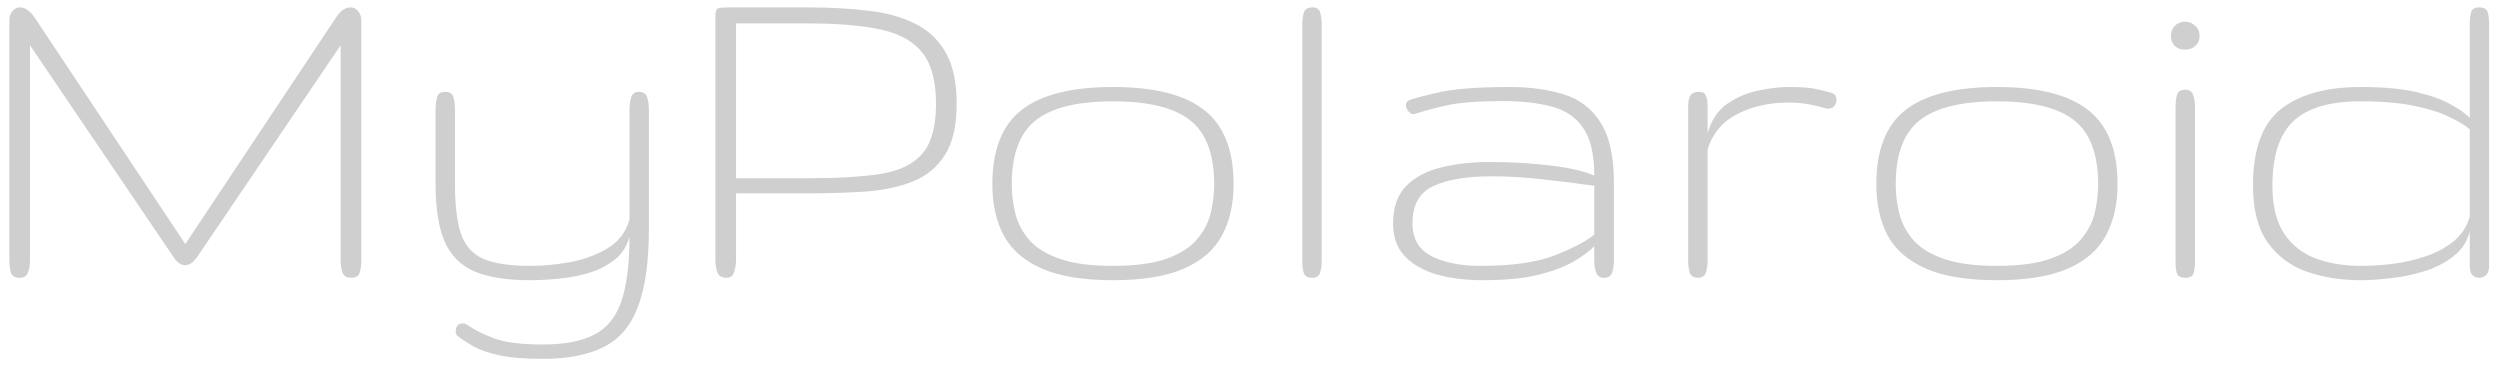 <svg width="171" height="25" viewBox="0 0 171 25" fill="none" xmlns="http://www.w3.org/2000/svg">
<path d="M1.354 19C1.033 19 0.833 18.889 0.756 18.668C0.678 18.436 0.64 18.159 0.64 17.838V1.402C0.64 1.148 0.706 0.938 0.839 0.771C0.983 0.594 1.16 0.506 1.37 0.506C1.724 0.506 2.062 0.744 2.383 1.22L12.676 16.692L22.969 1.22C23.279 0.744 23.616 0.506 23.981 0.506C24.192 0.506 24.363 0.594 24.496 0.771C24.64 0.938 24.712 1.148 24.712 1.402V17.838C24.712 18.159 24.673 18.436 24.596 18.668C24.518 18.889 24.319 19 23.998 19C23.721 19 23.533 18.889 23.434 18.668C23.345 18.436 23.301 18.159 23.301 17.838V3.096L13.489 17.572C13.224 17.949 12.953 18.137 12.676 18.137C12.377 18.137 12.106 17.949 11.862 17.572L2.051 3.096V17.838C2.051 18.159 2.001 18.436 1.901 18.668C1.813 18.889 1.63 19 1.354 19ZM37.097 24.545C35.857 24.545 34.867 24.462 34.125 24.296C33.383 24.13 32.797 23.925 32.365 23.682C31.945 23.438 31.59 23.206 31.303 22.984C31.214 22.907 31.17 22.802 31.17 22.669C31.17 22.304 31.341 22.121 31.685 22.121C31.773 22.121 31.867 22.154 31.967 22.221C32.387 22.531 32.974 22.829 33.727 23.117C34.49 23.416 35.614 23.565 37.097 23.565C38.624 23.565 39.819 23.333 40.683 22.868C41.546 22.414 42.155 21.651 42.509 20.577C42.874 19.504 43.057 18.037 43.057 16.178C42.88 16.853 42.531 17.39 42.011 17.788C41.502 18.186 40.904 18.485 40.218 18.685C39.543 18.884 38.851 19.011 38.143 19.066C37.445 19.133 36.815 19.166 36.25 19.166C34.667 19.166 33.4 18.967 32.448 18.568C31.508 18.159 30.827 17.473 30.406 16.51C29.997 15.547 29.792 14.235 29.792 12.575V7.479C29.792 7.191 29.825 6.92 29.892 6.665C29.958 6.41 30.141 6.283 30.439 6.283C30.76 6.283 30.954 6.41 31.02 6.665C31.087 6.92 31.12 7.191 31.12 7.479V12.575C31.12 14.014 31.253 15.143 31.519 15.962C31.795 16.781 32.299 17.356 33.029 17.689C33.771 18.02 34.844 18.186 36.25 18.186C37.102 18.186 38.004 18.104 38.956 17.938C39.919 17.76 40.782 17.445 41.546 16.991C42.31 16.537 42.813 15.879 43.057 15.016V7.479C43.057 7.191 43.095 6.92 43.173 6.665C43.25 6.41 43.422 6.283 43.688 6.283C44.008 6.283 44.202 6.41 44.269 6.665C44.346 6.92 44.385 7.191 44.385 7.479V15.63C44.385 17.899 44.136 19.681 43.638 20.976C43.151 22.282 42.37 23.2 41.297 23.731C40.234 24.274 38.834 24.545 37.097 24.545ZM49.697 19C49.376 19 49.166 18.878 49.066 18.635C48.978 18.38 48.934 18.081 48.934 17.738V1.12C48.934 0.799 48.995 0.617 49.116 0.572C49.238 0.528 49.459 0.506 49.78 0.506H55.292C56.808 0.506 58.186 0.583 59.426 0.738C60.665 0.882 61.733 1.181 62.63 1.635C63.526 2.089 64.218 2.753 64.705 3.627C65.192 4.49 65.436 5.647 65.436 7.097C65.436 8.602 65.164 9.775 64.622 10.616C64.091 11.446 63.355 12.05 62.414 12.426C61.473 12.791 60.394 13.018 59.177 13.106C57.959 13.184 56.664 13.223 55.292 13.223H50.345V17.738C50.345 18.059 50.3 18.352 50.212 18.618C50.134 18.873 49.963 19 49.697 19ZM50.345 12.193H55.292C57.306 12.193 58.955 12.094 60.239 11.895C61.534 11.684 62.486 11.219 63.095 10.5C63.715 9.781 64.024 8.646 64.024 7.097C64.024 5.558 63.715 4.396 63.095 3.61C62.475 2.825 61.518 2.293 60.223 2.017C58.939 1.74 57.295 1.602 55.292 1.602H50.345V12.193ZM76.127 19.166C74.091 19.166 72.469 18.9 71.263 18.369C70.056 17.838 69.188 17.085 68.656 16.111C68.136 15.126 67.876 13.959 67.876 12.608C67.876 10.262 68.54 8.569 69.868 7.528C71.207 6.477 73.294 5.951 76.127 5.951C78.96 5.951 81.041 6.477 82.369 7.528C83.708 8.569 84.378 10.262 84.378 12.608C84.378 13.959 84.112 15.126 83.581 16.111C83.061 17.085 82.198 17.838 80.991 18.369C79.785 18.9 78.163 19.166 76.127 19.166ZM76.127 18.186C77.632 18.186 78.844 18.026 79.763 17.705C80.681 17.384 81.373 16.953 81.838 16.41C82.314 15.868 82.635 15.27 82.801 14.617C82.967 13.953 83.05 13.284 83.05 12.608C83.05 10.55 82.502 9.089 81.406 8.226C80.311 7.362 78.551 6.931 76.127 6.931C73.703 6.931 71.943 7.362 70.848 8.226C69.752 9.089 69.204 10.55 69.204 12.608C69.204 13.284 69.287 13.953 69.453 14.617C69.619 15.27 69.935 15.868 70.399 16.41C70.875 16.953 71.573 17.384 72.491 17.705C73.41 18.026 74.622 18.186 76.127 18.186ZM89.757 19C89.436 19 89.242 18.889 89.176 18.668C89.109 18.436 89.076 18.17 89.076 17.871V1.701C89.076 1.38 89.109 1.104 89.176 0.871C89.253 0.628 89.458 0.506 89.79 0.506C90.067 0.506 90.238 0.628 90.305 0.871C90.371 1.115 90.404 1.38 90.404 1.668V17.838C90.404 18.159 90.366 18.436 90.288 18.668C90.211 18.889 90.034 19 89.757 19ZM101.395 19.166C100.266 19.166 99.236 19.039 98.307 18.784C97.388 18.519 96.652 18.104 96.099 17.539C95.556 16.963 95.285 16.211 95.285 15.281C95.285 14.197 95.579 13.35 96.165 12.741C96.752 12.133 97.543 11.706 98.539 11.463C99.535 11.208 100.653 11.081 101.893 11.081C103.309 11.081 104.676 11.159 105.993 11.313C107.321 11.468 108.34 11.701 109.048 12.011C109.048 10.539 108.788 9.443 108.268 8.724C107.758 7.993 107.034 7.512 106.093 7.279C105.163 7.036 104.067 6.914 102.806 6.914C101.079 6.914 99.784 7.014 98.921 7.213C98.058 7.412 97.36 7.6 96.829 7.777C96.763 7.799 96.718 7.811 96.696 7.811C96.564 7.811 96.442 7.744 96.331 7.611C96.22 7.467 96.165 7.324 96.165 7.18C96.165 7.036 96.231 6.931 96.364 6.864C96.552 6.776 97.189 6.604 98.273 6.35C99.358 6.084 101.029 5.951 103.287 5.951C104.648 5.951 105.866 6.117 106.939 6.449C108.013 6.77 108.854 7.407 109.463 8.358C110.083 9.299 110.393 10.699 110.393 12.559V17.838C110.393 18.092 110.354 18.352 110.276 18.618C110.21 18.873 110.022 19 109.712 19C109.457 19 109.28 18.884 109.181 18.651C109.092 18.419 109.048 18.126 109.048 17.771V16.842C108.727 17.174 108.257 17.523 107.637 17.888C107.028 18.242 106.22 18.546 105.213 18.801C104.206 19.044 102.933 19.166 101.395 19.166ZM101.262 18.186C103.442 18.186 105.146 17.943 106.375 17.456C107.604 16.969 108.494 16.499 109.048 16.045V12.708C107.974 12.553 106.829 12.409 105.611 12.276C104.405 12.133 103.21 12.06 102.025 12.06C100.321 12.06 98.993 12.282 98.041 12.725C97.089 13.167 96.613 14.02 96.613 15.281C96.613 16.333 97.05 17.08 97.925 17.523C98.799 17.965 99.912 18.186 101.262 18.186ZM116.153 19C115.843 19 115.65 18.878 115.572 18.635C115.506 18.391 115.473 18.126 115.473 17.838V7.213C115.473 6.958 115.517 6.743 115.605 6.565C115.705 6.377 115.91 6.283 116.22 6.283C116.463 6.283 116.618 6.372 116.685 6.549C116.762 6.726 116.801 6.947 116.801 7.213V9.139C117.044 8.231 117.493 7.55 118.146 7.097C118.81 6.643 119.529 6.339 120.304 6.184C121.078 6.029 121.754 5.951 122.329 5.951C123.181 5.951 123.807 5.995 124.205 6.084C124.604 6.173 124.958 6.261 125.268 6.35C125.5 6.416 125.616 6.582 125.616 6.848C125.616 6.992 125.566 7.124 125.467 7.246C125.378 7.368 125.24 7.429 125.052 7.429C125.007 7.429 124.974 7.429 124.952 7.429C124.941 7.418 124.908 7.407 124.853 7.396C124.421 7.274 124.006 7.18 123.607 7.113C123.209 7.047 122.783 7.014 122.329 7.014C121.023 7.014 119.861 7.274 118.843 7.794C117.836 8.303 117.155 9.105 116.801 10.201V17.838C116.801 18.126 116.762 18.391 116.685 18.635C116.607 18.878 116.43 19 116.153 19ZM136.59 19.166C134.553 19.166 132.932 18.9 131.726 18.369C130.519 17.838 129.65 17.085 129.119 16.111C128.599 15.126 128.339 13.959 128.339 12.608C128.339 10.262 129.003 8.569 130.331 7.528C131.67 6.477 133.757 5.951 136.59 5.951C139.423 5.951 141.504 6.477 142.832 7.528C144.171 8.569 144.841 10.262 144.841 12.608C144.841 13.959 144.575 15.126 144.044 16.111C143.524 17.085 142.66 17.838 141.454 18.369C140.248 18.9 138.626 19.166 136.59 19.166ZM136.59 18.186C138.095 18.186 139.307 18.026 140.226 17.705C141.144 17.384 141.836 16.953 142.301 16.41C142.777 15.868 143.098 15.27 143.264 14.617C143.43 13.953 143.513 13.284 143.513 12.608C143.513 10.55 142.965 9.089 141.869 8.226C140.773 7.362 139.014 6.931 136.59 6.931C134.166 6.931 132.406 7.362 131.311 8.226C130.215 9.089 129.667 10.55 129.667 12.608C129.667 13.284 129.75 13.953 129.916 14.617C130.082 15.27 130.397 15.868 130.862 16.41C131.338 16.953 132.035 17.384 132.954 17.705C133.873 18.026 135.085 18.186 136.59 18.186ZM149.473 19C149.163 19 148.975 18.906 148.908 18.718C148.842 18.53 148.809 18.275 148.809 17.954V7.296C148.809 6.975 148.842 6.704 148.908 6.482C148.975 6.25 149.163 6.134 149.473 6.134C149.749 6.134 149.926 6.25 150.004 6.482C150.092 6.715 150.137 6.975 150.137 7.263V17.954C150.137 18.242 150.104 18.491 150.037 18.701C149.982 18.9 149.794 19 149.473 19ZM149.456 3.395C149.168 3.395 148.936 3.312 148.759 3.146C148.582 2.968 148.493 2.742 148.493 2.465C148.493 2.177 148.582 1.945 148.759 1.768C148.936 1.579 149.168 1.485 149.456 1.485C149.733 1.485 149.965 1.579 150.153 1.768C150.353 1.945 150.452 2.177 150.452 2.465C150.452 2.742 150.353 2.968 150.153 3.146C149.965 3.312 149.733 3.395 149.456 3.395ZM161.459 19.166C160.131 19.166 158.908 18.972 157.79 18.585C156.683 18.198 155.792 17.534 155.117 16.593C154.442 15.652 154.104 14.352 154.104 12.691C154.104 10.212 154.741 8.469 156.014 7.462C157.298 6.455 159.113 5.951 161.459 5.951C163.008 5.951 164.281 6.067 165.277 6.3C166.273 6.532 167.059 6.814 167.635 7.146C168.221 7.467 168.653 7.772 168.93 8.06V1.685C168.93 1.386 168.957 1.115 169.013 0.871C169.068 0.628 169.256 0.506 169.577 0.506C169.898 0.506 170.092 0.617 170.158 0.838C170.225 1.059 170.258 1.33 170.258 1.651V18.104C170.258 18.458 170.186 18.696 170.042 18.817C169.909 18.939 169.765 19 169.61 19C169.422 19 169.262 18.945 169.129 18.834C168.996 18.723 168.93 18.491 168.93 18.137V15.829C168.753 16.537 168.371 17.113 167.784 17.556C167.209 17.998 166.539 18.336 165.775 18.568C165.012 18.801 164.243 18.956 163.468 19.033C162.693 19.122 162.023 19.166 161.459 19.166ZM161.459 18.186C162.123 18.186 162.842 18.142 163.617 18.054C164.403 17.954 165.161 17.783 165.892 17.539C166.622 17.296 167.258 16.958 167.801 16.526C168.354 16.084 168.73 15.514 168.93 14.816V8.84C168.598 8.563 168.127 8.281 167.519 7.993C166.921 7.694 166.13 7.445 165.145 7.246C164.171 7.036 162.942 6.931 161.459 6.931C159.334 6.931 157.796 7.39 156.844 8.309C155.903 9.216 155.433 10.677 155.433 12.691C155.433 14.086 155.704 15.187 156.246 15.995C156.788 16.792 157.513 17.356 158.421 17.689C159.34 18.02 160.352 18.186 161.459 18.186Z" fill="#CFCFCF"/>
</svg>
